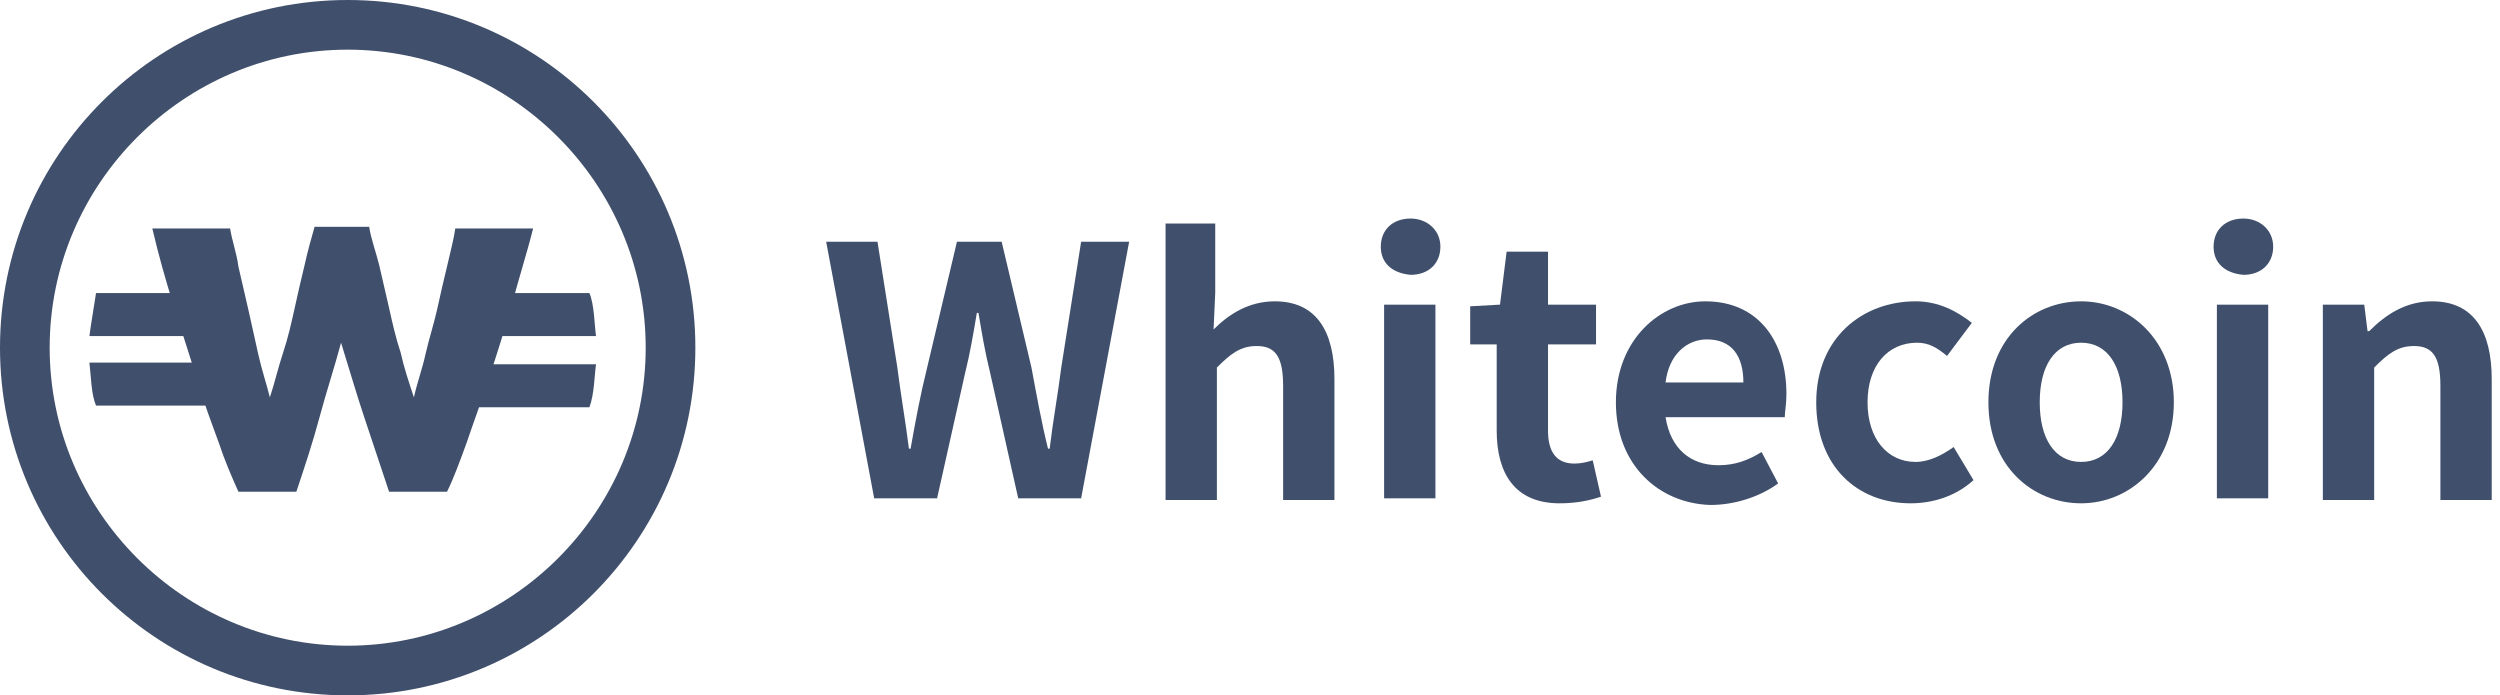 <?xml version="1.0" encoding="UTF-8"?>
<svg width="151px" height="42px" viewBox="0 0 151 42" version="1.1" xmlns="http://www.w3.org/2000/svg" xmlns:xlink="http://www.w3.org/1999/xlink">
    <title>编组 5</title>
    <g id="-" stroke="none" stroke-width="1" fill="none" fill-rule="evenodd">
        <g id="区块" transform="translate(-390, -20)" fill="#40506C" fill-rule="nonzero">
            <g id="编组-5" transform="translate(390, 20)">
                <path d="M28.8,17.7 L28.8,20.3 L36,20.3 C35.9,19.6 35.9,18.4 35.6,17.7 L28.8,17.7 Z" id="路径"></path>
                <path d="M36,22 L27.5,22 L27.5,24.6 L35.6,24.6 C35.9,23.8 35.9,22.7 36,22 Z" id="路径"></path>
                <path d="M5.8,24.5 L13.9,24.5 L13.9,21.9 L5.4,21.9 C5.5,22.7 5.5,23.8 5.8,24.5 Z" id="路径"></path>
                <path d="M5.8,17.7 C5.7,18.4 5.5,19.5 5.4,20.3 L12.6,20.3 L12.6,17.7 L5.8,17.7 Z" id="路径"></path>
                <path d="M20.6,20.7 C20.2,22.2 19.7,23.7 19.3,25.2 C18.9,26.7 18.4,28.2 17.9,29.7 L14.4,29.7 C14,28.8 13.6,27.9 13.2,26.7 C12.8,25.6 12.3,24.3 11.9,22.9 C11.5,21.6 11,20.1 10.5,18.5 C10,16.9 9.6,15.5 9.2,13.8 L13.9,13.8 C14,14.5 14.3,15.3 14.4,16.1 C14.6,17 14.8,17.8 15,18.7 C15.2,19.6 15.4,20.5 15.6,21.4 C15.8,22.3 16.1,23.2 16.3,24 C16.6,23.1 16.8,22.2 17.1,21.3 C17.4,20.4 17.6,19.5 17.8,18.6 C18,17.7 18.2,16.8 18.4,16 C18.6,15.1 18.8,14.4 19,13.7 L22.3,13.7 C22.4,14.4 22.7,15.2 22.9,16 C23.1,16.9 23.3,17.7 23.5,18.6 C23.7,19.5 23.9,20.4 24.2,21.3 C24.4,22.2 24.7,23.1 25,24 C25.2,23.1 25.5,22.3 25.7,21.4 C25.9,20.5 26.2,19.6 26.4,18.7 C26.6,17.8 26.8,16.9 27,16.1 C27.2,15.2 27.4,14.5 27.5,13.8 L32.2,13.8 C31.8,15.4 31.3,16.9 30.9,18.5 C30.4,20.1 30,21.5 29.5,22.9 C29.1,24.2 28.6,25.5 28.2,26.7 C27.8,27.8 27.4,28.9 27,29.7 L23.5,29.7 C23,28.2 22.5,26.7 22,25.2 C21.5,23.7 21.1,22.3 20.6,20.7 Z" id="路径"></path>
                <path d="M21,42 C9.4,42 0,32.6 0,21 C0,9.4 9.4,0 21,0 C32.6,0 42,9.4 42,21 C42,32.6 32.6,42 21,42 Z M21,3 C11.1,3 3,11.1 3,21 C3,30.9 11.1,39 21,39 C30.9,39 39,30.9 39,21 C39,11.1 30.9,3 21,3 Z" id="形状"></path>
                <path d="M49.9,14.6 L53,14.6 L54.2,22.2 C54.4,23.8 54.7,25.5 54.9,27.1 L55,27.1 C55.3,25.4 55.6,23.8 56,22.2 L57.8,14.6 L60.5,14.6 L62.3,22.2 C62.6,23.8 62.9,25.5 63.3,27.1 L63.4,27.1 C63.6,25.4 63.9,23.8 64.1,22.2 L65.3,14.6 L68.2,14.6 L65.3,30.1 L61.5,30.1 L59.8,22.5 C59.5,21.3 59.3,20.1 59.1,18.9 L59,18.9 C58.8,20.1 58.6,21.3 58.3,22.5 L56.6,30.1 L52.8,30.1 L49.9,14.6 Z" id="路径"></path>
                <path d="M70.3,13.5 L73.4,13.5 L73.4,17.7 L73.3,19.9 C74.2,19 75.4,18.2 77,18.2 C79.5,18.2 80.6,20 80.6,22.9 L80.6,30.2 L77.5,30.2 L77.5,23.3 C77.5,21.5 77,20.9 75.9,20.9 C74.9,20.9 74.3,21.4 73.5,22.2 L73.5,30.2 L70.4,30.2 L70.4,13.5 L70.3,13.5 Z" id="路径"></path>
                <path d="M83.4,14.9 C83.4,13.9 84.1,13.2 85.2,13.2 C86.2,13.2 87,13.9 87,14.9 C87,15.9 86.3,16.6 85.2,16.6 C84.1,16.5 83.4,15.9 83.4,14.9 Z M83.6,18.4 L86.7,18.4 L86.7,30.1 L83.6,30.1 L83.6,18.4 Z" id="形状"></path>
                <path d="M90.4,26 L90.4,20.8 L88.8,20.8 L88.8,18.5 L90.6,18.4 L91,15.2 L93.5,15.2 L93.5,18.4 L96.4,18.4 L96.4,20.8 L93.5,20.8 L93.5,26 C93.5,27.3 94,28 95.1,28 C95.5,28 95.9,27.9 96.2,27.8 L96.7,30 C96.1,30.2 95.3,30.4 94.2,30.4 C91.5,30.4 90.4,28.6 90.4,26 Z" id="路径"></path>
                <path d="M97.6,24.3 C97.6,20.5 100.3,18.2 103,18.2 C106.2,18.2 107.9,20.6 107.9,23.8 C107.9,24.4 107.8,24.9 107.8,25.2 L100.6,25.2 C100.9,27.1 102.1,28.1 103.8,28.1 C104.8,28.1 105.6,27.8 106.4,27.3 L107.4,29.2 C106.3,30 104.8,30.5 103.3,30.5 C100.2,30.4 97.6,28.1 97.6,24.3 Z M105.3,23.1 C105.3,21.5 104.6,20.5 103.1,20.5 C101.9,20.5 100.8,21.4 100.6,23.1 L105.3,23.1 Z" id="形状"></path>
                <path d="M109.7,24.3 C109.7,20.4 112.5,18.2 115.7,18.2 C117.1,18.2 118.2,18.8 119.1,19.5 L117.6,21.5 C117,21 116.5,20.7 115.8,20.7 C114,20.7 112.8,22.1 112.8,24.3 C112.8,26.5 114,27.9 115.7,27.9 C116.5,27.9 117.3,27.5 118,27 L119.2,29 C118.1,30 116.7,30.4 115.4,30.4 C112.2,30.4 109.7,28.2 109.7,24.3 Z" id="路径"></path>
                <path d="M120.1,24.3 C120.1,20.4 122.8,18.2 125.7,18.2 C128.6,18.2 131.3,20.5 131.3,24.3 C131.3,28.1 128.6,30.4 125.7,30.4 C122.8,30.4 120.1,28.2 120.1,24.3 Z M128.2,24.3 C128.2,22.1 127.3,20.7 125.7,20.7 C124.1,20.7 123.2,22.1 123.2,24.3 C123.2,26.5 124.1,27.9 125.7,27.9 C127.3,27.9 128.2,26.5 128.2,24.3 Z" id="形状"></path>
                <path d="M133.7,14.9 C133.7,13.9 134.4,13.2 135.5,13.2 C136.5,13.2 137.3,13.9 137.3,14.9 C137.3,15.9 136.6,16.6 135.5,16.6 C134.4,16.5 133.7,15.9 133.7,14.9 Z M133.9,18.4 L137,18.4 L137,30.1 L133.9,30.1 L133.9,18.4 Z" id="形状"></path>
                <path d="M140.3,18.4 L142.8,18.4 L143,20 L143.1,20 C144.1,19 145.3,18.2 146.9,18.2 C149.4,18.2 150.5,20 150.5,22.9 L150.5,30.2 L147.4,30.2 L147.4,23.3 C147.4,21.5 146.9,20.9 145.8,20.9 C144.8,20.9 144.2,21.4 143.4,22.2 L143.4,30.2 L140.3,30.2 L140.3,18.4 Z" id="路径"></path>
            </g>
        </g>
    </g>
</svg>